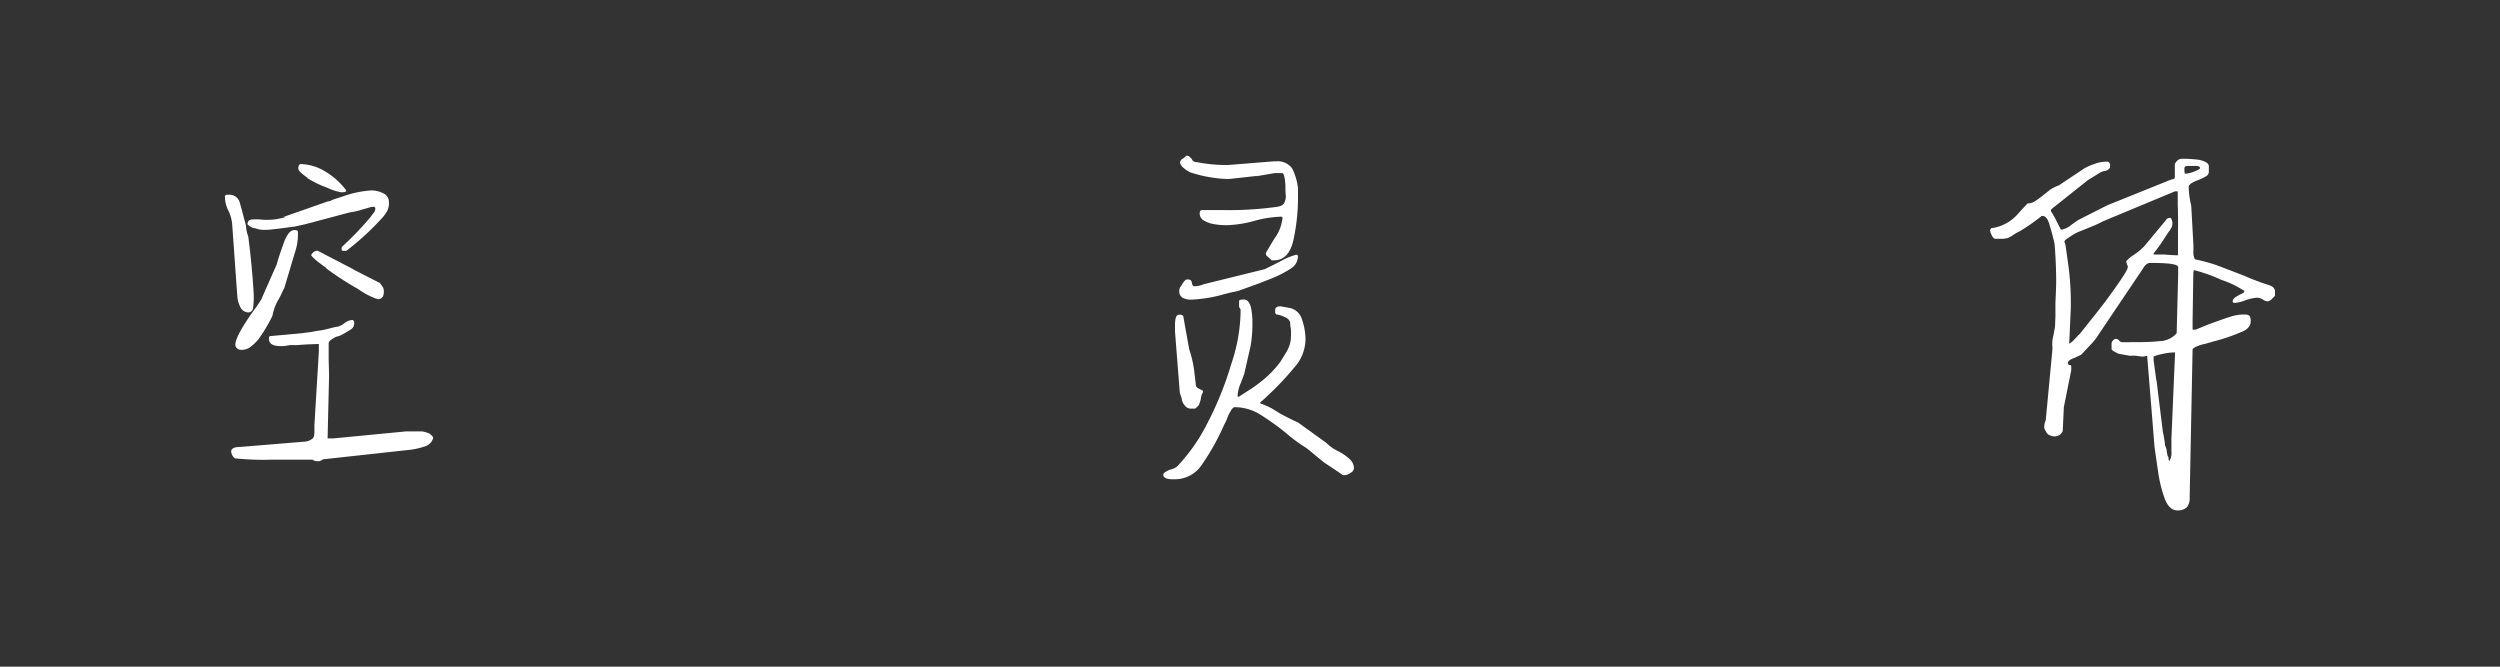 <svg xmlns="http://www.w3.org/2000/svg" viewBox="0 0 300 80"><rect x="0" y="0" width="300" height="80" fill="#333333" stroke="none"/><defs><style>.cls-1{fill:#fff;}.cls-2{fill:none;}</style></defs><g id="图层_2" data-name="图层 2"><g id="图层_1-2" data-name="图层 1"><g id="空灵体"><path class="cls-1" d="M27.39,25.24a3.7,3.7,0,0,1-.4-1.6.24.24,0,0,1,.18-.27h.31a1.26,1.26,0,0,1,1.29.94c.08.26.25.86.48,1.77l.27,1a4,4,0,0,0,.27,1.29q.48,3.73.66,7v.39A8.17,8.17,0,0,1,30.36,37a.54.54,0,0,1-.2.35.49.49,0,0,1-.33.14,1.09,1.09,0,0,1-1-.67,3.22,3.22,0,0,1-.35-1.24l-.62-8.7A4.82,4.82,0,0,0,27.39,25.24Zm6.26,16.29c-.92,0-1.38-.29-1.38-.89,0-.2.06-.31.18-.31L36.09,40l1.38-.18a9.46,9.46,0,0,1,1-.17c.35-.06.73-.14,1.13-.25s.7-.17.91-.2a2,2,0,0,0,.84-.44,1.72,1.72,0,0,1,.89-.36c.18,0,.27.14.27.4a.91.91,0,0,1-.45.76,10.89,10.89,0,0,1-1.33.75l-.35.09a2.32,2.32,0,0,0-.54.31c-.26.15-.4.31-.4.49s0,.43,0,.76,0,.74,0,1.24l.05,1.86-.09,3.78-.09,3.77H40l8.7-.84h2a4.52,4.52,0,0,1,.84.26c.3.24.44.4.44.49v.05a1.46,1.46,0,0,1-1,1,8.78,8.78,0,0,1-1.73.4L38.75,55.12l-.17.13-.09,0a.26.26,0,0,1-.14.09h-.22a.87.87,0,0,1-.62-.18h-.8l-4.13,0A32.3,32.3,0,0,1,28.19,55a1.2,1.2,0,0,1-.45-.8q0-.57,1.11-.57L36.53,53a1.6,1.6,0,0,0,.94-.35c.17-.09.26-.37.26-.84l0-.8.53-8.79v-.85l0-.09h-.09l-1.38.05-1.29.09a6.58,6.58,0,0,0-.8,0A3.45,3.45,0,0,1,33.65,41.53Zm-3-4.53.67-1,1.9-4.3c.09-.42.39-1.32.89-2.71q.54-1.38,1.2-1.38c.27,0,.42.06.44.18v.35a6.32,6.32,0,0,1-.31,2l-1.33,4.44a5.87,5.87,0,0,0-.31.62,6.83,6.83,0,0,1-.44.84,6.08,6.08,0,0,0-.67,1.87A19.4,19.4,0,0,1,31,40.73a5.55,5.55,0,0,1-1,.94,1.69,1.69,0,0,1-1,.31.8.8,0,0,1-.56-.18.63.63,0,0,1-.2-.49Q28.32,40.2,30.63,37Zm3.46-11,5.2-1.82a1.32,1.32,0,0,0,.62-.22l1.24-.4a12.39,12.39,0,0,1,3.42-.71A3.12,3.12,0,0,1,46,23.2a1.14,1.14,0,0,1,.67,1.06,2.1,2.1,0,0,1-.18,1,4.45,4.45,0,0,1-.8,1.07,31.3,31.3,0,0,1-4.13,3.77h-.13Q41,30.12,41,30v-.35a38.42,38.42,0,0,0,3.42-3.55l.36-.49a.83.83,0,0,0,.26-.58.2.2,0,0,0-.06-.15.26.26,0,0,0-.2-.07A3.47,3.47,0,0,0,44,25c-.36.09-.62.17-.8.23a8.28,8.28,0,0,1-1.24.26l-5.33,1.42-1.24.27c-1.87.26-3,.4-3.51.4a3.17,3.17,0,0,1-1.24-.18,1.52,1.52,0,0,1-.94-.49v0c0-.39.23-.58.67-.58a7.33,7.33,0,0,1,.8,0,7.36,7.36,0,0,0,3-.26Zm2.8-4.66q-1.11-.76-1.11-1.11c0-.36.1-.54.31-.54a5.9,5.9,0,0,1,3,.94,8.57,8.57,0,0,1,2.44,2.22v0c0,.15-.15.22-.44.22h-.18a6.64,6.64,0,0,1-1.73-.57A12.23,12.23,0,0,1,36.89,21.38Zm2.26,10.83c-.53-.39-1-.72-1.31-1s-.51-.47-.51-.55.11-.23.31-.4a1.08,1.08,0,0,1,.45-.14h0l3.07,1.6c.53.27,1,.5,1.33.71l2.7,1.38.36.17.36.49a1.06,1.06,0,0,1,.13.58c0,.59-.25.89-.76.89a9,9,0,0,1-2.3-1.2A37.48,37.48,0,0,1,39.15,32.21Z"/><path class="cls-1" d="M161.93,55.07a1.48,1.48,0,0,1,.54,1.11.62.62,0,0,1-.36.53,1.37,1.37,0,0,1-.71.31c-.21,0-.33,0-.35-.08L160,56.23l-1.15-.76-2.05-1.69a18.16,18.16,0,0,1-2.53-1.86A30.41,30.41,0,0,0,151,49.61a5.89,5.89,0,0,0-2.84-.75q-.23,0-.54.57a4.75,4.75,0,0,0-.35.74,5.14,5.14,0,0,1-.36.77,27.82,27.82,0,0,1-2.61,4.71,3.88,3.88,0,0,1-3.2,1.86h-.4q-1.11,0-1.11-.57c0-.15.27-.35.8-.58a2.11,2.11,0,0,0,.84-.36,21.54,21.54,0,0,0,3.69-5.28,40.09,40.09,0,0,0,2.84-7.06,20.67,20.67,0,0,0,1.11-6.12v-.4l-.18-.31v-.71c0-.12.19-.18.58-.18s.66.31.84.93a9.13,9.13,0,0,1,.18,1.82,15.65,15.65,0,0,1-.22,2.84l-.76,3.33-.4,1.07a4.29,4.29,0,0,0-.4,1.59c0,.06.05.09.14.09h0l.75-.48.76-.49a16.39,16.39,0,0,0,2-1.56,13.32,13.32,0,0,0,1.47-1.64l.57-.93a4.48,4.48,0,0,0,.54-1.07,3.12,3.12,0,0,0,.17-1,7.31,7.31,0,0,0,0-.93,4.3,4.3,0,0,1-.09-.84,1.08,1.08,0,0,0-.66-.63,3.23,3.23,0,0,0-1-.31.34.34,0,0,1-.14-.31v-.22c0-.29.21-.44.62-.44h.05l1.2.22a2,2,0,0,1,1.37,1.42,7.3,7.3,0,0,1,.4,2.35,5.11,5.11,0,0,1-1.33,3.33,35.14,35.14,0,0,1-3.37,3.55c-.15.15-.31.3-.49.45a1.22,1.22,0,0,0-.27.26l.09.09a10,10,0,0,1,1.33.58l.93.58q1.11.61,2.22,1.11l3.38,2.44a5.3,5.3,0,0,0,1.42,1A5.82,5.82,0,0,1,161.93,55.07ZM141.51,37.76c.3,0,.46.07.49.22l.49,2.75.22,1.2a14.16,14.16,0,0,1,.58,2.44l.22,1.87c0,.18.18.32.44.44s.4.18.4.27a.46.46,0,0,1-.13.35,3.92,3.92,0,0,0-.13.62,5.85,5.85,0,0,1-.22.67,2.53,2.53,0,0,1-.45.44H143a.89.89,0,0,1-.84-.39,1.45,1.45,0,0,1-.36-.85l-.22-.62L141,39.8V39C141,38.16,141.16,37.76,141.51,37.76Zm0-2.84a1,1,0,0,1,.27-.67,2.36,2.36,0,0,1,.49-.66.55.55,0,0,1,.31-.05.4.4,0,0,1,.44.4c.06.27.14.4.22.4a2.41,2.41,0,0,0,1.16-.22l7.37-1.82,1-.49,1.11-.58a8.09,8.09,0,0,1,1.65-.66c.14,0,.22.06.22.17a1.73,1.73,0,0,1-.89,1.51,13.33,13.33,0,0,1-2.49,1.25L151.1,34l-2.57.93-.65.13q-.42.09-1.08.27a16.74,16.74,0,0,1-3.73.62,2.12,2.12,0,0,1-1.16-.22A.89.89,0,0,1,141.51,34.92Zm.09-15.41A.63.63,0,0,1,142,19a2,2,0,0,0,.35-.31h.13c.15,0,.33.14.54.4a.56.56,0,0,0,.57.36,17.91,17.91,0,0,0,3.47.35h.31l5.5-.44h.27a2.15,2.15,0,0,1,1.91.84,6.86,6.86,0,0,1,.71,2.4v1.11a23.92,23.92,0,0,1-.53,5c-.36,1.69-1.14,2.53-2.36,2.53h-.26l-.63-.57a.51.51,0,0,1-.08-.32l1-1.68a5,5,0,0,0,1-2.53c0-.09-.08-.14-.22-.14a13.92,13.92,0,0,0-3.11.49,13.53,13.53,0,0,1-3.33.53,8.27,8.27,0,0,1-1.6-.13,3.48,3.48,0,0,1-1.28-.49,1,1,0,0,1-.4-.75c0-.27.08-.42.26-.44.5,0,1.39,0,2.67,0a41.51,41.51,0,0,0,6.43-.4c.45-.09.71-.25.8-.49a1.86,1.86,0,0,0,.18-.84,6.35,6.35,0,0,1-.05-.8,6.53,6.53,0,0,0-.11-1.4c-.07-.34-.17-.51-.28-.51H153l-2.13.36h-.23l-3.15.35h-.22a15.84,15.84,0,0,1-4.44-.8,3.23,3.23,0,0,1-.75-.49A1.19,1.19,0,0,1,141.6,19.51Z"/><path class="cls-1" d="M273,34.87v.58c0,.06-.12.19-.36.4a.81.81,0,0,1-.53.31,1.11,1.11,0,0,1-.57-.22,1.51,1.51,0,0,0-.71-.22,5.78,5.78,0,0,0-1.38.31,4.42,4.42,0,0,1-1.16.31H268l-.09-.18a.7.7,0,0,1,.27-.44,5.53,5.53,0,0,1,.66-.4c.33-.12.49-.25.49-.4a11.46,11.46,0,0,0-2.75-1.33,19.43,19.43,0,0,0-3.24-1.16h-.09l-.05.31-.09,5.82v1l.09,0,.27,0,1.64-.67q2.09-.75,2.4-.84a5.66,5.66,0,0,1,1.82-.31c.33,0,.53.06.62.18a1.14,1.14,0,0,1,.13.66c0,.53-.39,1-1.19,1.29A21.9,21.9,0,0,1,265.51,41a1.44,1.44,0,0,1-.29.09l-.64.18a4.91,4.91,0,0,0-1.11.36c-.24.14-.36.25-.36.31l-.35,17.75a1.73,1.73,0,0,1-.32,1.16,1.57,1.57,0,0,1-1.15.4c-.65,0-1.15-.46-1.51-1.38A15.77,15.77,0,0,1,259,56.8l-.45-3.1-.89-11,0,0h0l-.49.09h-.05q-.13,0-.75-.09a3.2,3.2,0,0,0-.76,0l-1.42-.26-.44-.23c-.24-.14-.36-.25-.36-.31v-.71a.64.64,0,0,1,.18-.35.68.68,0,0,1,.31-.18h0a.57.57,0,0,1,.4.18.5.5,0,0,0,.4.22h.8c1.42,0,2.66,0,3.72-.13a2.79,2.79,0,0,0,2-.94l.18-7V32l-.09-.09c-.24-.24-1.3-.36-3.2-.36a.72.72,0,0,0-.53.18,1.67,1.67,0,0,0-.4.49l-5.64,8.39-.44.53-1.33,1.42-.85.4c-.5.18-.75.37-.75.58a.25.25,0,0,0,.22.27c.12,0,.18.07.18.13v.49l-.89,4.44-.13,2.79c0,.12-.1.28-.31.49a1.26,1.26,0,0,1-.67.22,1.51,1.51,0,0,1-.8-.26,1.86,1.86,0,0,1-.44-.76,2.08,2.08,0,0,1,.18-.93l.8-8.48v-.31a4.31,4.31,0,0,1,0-.75,6.44,6.44,0,0,1,.13-.67l.18-1,.05-1.2,0-1.68c.06-1.25.09-2.09.09-2.53,0-1.39-.06-2.86-.18-4.4,0-.18-.1-.5-.22-1s-.24-.91-.36-1.29c-.2-.8-.5-1.2-.88-1.2h-.09a23.91,23.91,0,0,1-2.67,1.86,3.94,3.94,0,0,0-.71.4,4.88,4.88,0,0,1-.71.4l-.53.09h-.93c-.24,0-.46-.32-.67-1l.14-.27a5.17,5.17,0,0,0,3.15-1.64c.5-.57.91-1,1.24-1.34a1.62,1.62,0,0,0,1-.35,11.14,11.14,0,0,0,1.07-.8l.62-.49a4.77,4.77,0,0,1,1.06-.53l2.67-1.78a5.2,5.2,0,0,1,1.51-.75,4,4,0,0,1,1.55-.31h.18a1.55,1.55,0,0,1,.22.26,1.4,1.4,0,0,1,0,.4v.05a.88.88,0,0,1-.57.4,1.87,1.87,0,0,0-.58.18l-1.51.93L246.29,25a.37.37,0,0,0-.18.26v.09a7.71,7.71,0,0,1,.62,1.07l.58,1.15a2.43,2.43,0,0,0,1.24-.58l.8-.57,3.51-1.78,7.59-3.06.35-.09a.24.24,0,0,0,.18-.27l0-1.11v-.44a1.62,1.62,0,0,1,.4-.49,1.12,1.12,0,0,1,.53-.13,16.68,16.68,0,0,1,2,.13c.76.18,1.15.43,1.15.76v.62a.62.62,0,0,1-.31.58,7.11,7.11,0,0,1-1,.48,3.52,3.52,0,0,0-.76.36c-.23.15-.35.3-.35.44a10.59,10.59,0,0,0,.31,2.27l.26,4.75v.75a1.71,1.71,0,0,0,.18.93,20.59,20.59,0,0,1,2.62.71l3.15,1.2a31.61,31.61,0,0,0,3.16,1.2,1.65,1.65,0,0,1,.44.22C272.91,34.65,273,34.78,273,34.87Zm-11.67-10,0-1.33,0-.58H261l-8.65,3.6a11.89,11.89,0,0,1-1.33.62l-1.2.49a6,6,0,0,0-1.51.8c-.39.23-.58.41-.58.53l.13.4.36,2.57a33.57,33.57,0,0,1,.27,5.15l-.09,2-.09,2v.13a2.67,2.67,0,0,0,.66-.57l.32-.33a1,1,0,0,1,.26-.25l1.91-2.4,1.07-1.37c1.86-2.52,2.79-3.92,2.79-4.22a.48.48,0,0,0,0-.22l-.09-.18-.09-.35a3.91,3.91,0,0,1,.89-.76,6.74,6.74,0,0,0,1.33-1.11l2.49-3a.62.62,0,0,1,.53-.35c.12,0,.19.07.22.22a1.4,1.4,0,0,1,.09.4,1.21,1.21,0,0,1-.13.58,1.23,1.23,0,0,0-.14.24.3.3,0,0,1-.13.16l-.93,1.42-.53.75-.36.44-.05.14v0l.05.05c.47,0,.89,0,1.24,0q1.06.09,1.47.09h.18l0-.09V27.73C261.38,26.3,261.36,25.34,261.34,24.84ZM261,42.29l-.08,0a7,7,0,0,0-1.42.18,5.91,5.91,0,0,0-1.07.31v.44l.31,2.27.05.22.75,6.08a14.2,14.2,0,0,1,.27,1.65A4,4,0,0,1,260,54c0,.23.07.47.13.74l.09.13v.09l0,.13v0l.09.26a1.88,1.88,0,0,0,.26-1.2l0-1.51L261,42.55v-.26Zm3-22.11c0-.18-.16-.27-.49-.27h-.58l-.4,0c-.26,0-.4.1-.4.31a2.48,2.48,0,0,0,.05.62s0,0,.13,0a3.22,3.22,0,0,0,1-.26C263.78,20.4,264,20.27,264,20.18Z"/><rect class="cls-2" width="300" height="80"/></g></g></g></svg>